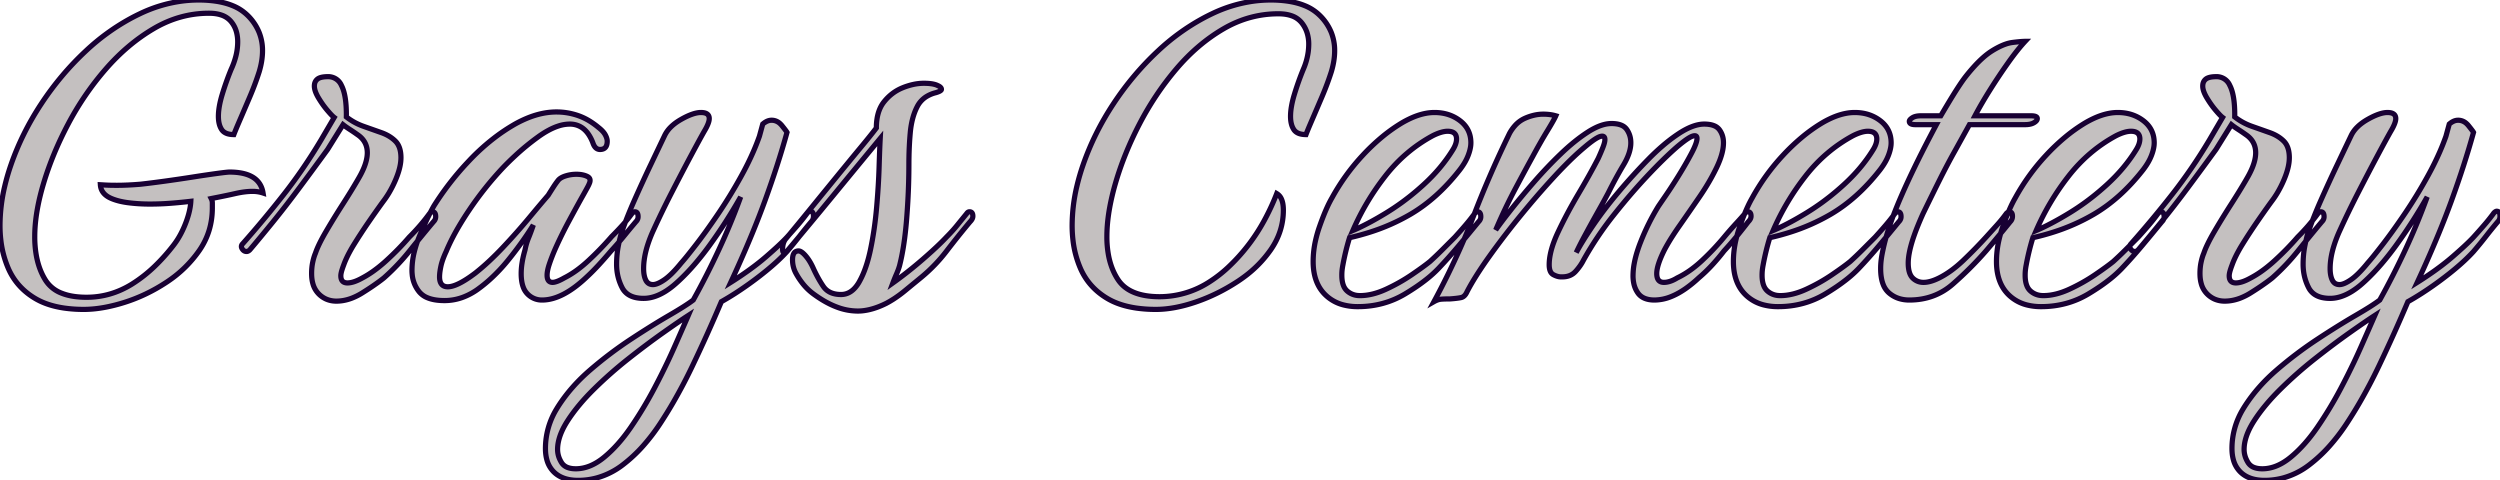 <svg width="453.3" height="87.101" viewBox="0 0 453.3 87.101" xmlns="http://www.w3.org/2000/svg"><g id="svgGroup" stroke-linecap="round" fill-rule="evenodd" font-size="9pt" stroke="#180033" stroke-width="0.25mm" fill="#c4c0c0" style="stroke:#180033;stroke-width:0.25mm;fill:#c4c0c0"><path d="M 283.3 50.2 L 283 50.2 Q 282.528 50.2 281.964 49.953 A 4.532 4.532 0 0 1 281.65 49.8 A 1.228 1.228 0 0 1 281.109 49.199 Q 280.91 48.76 280.9 48.069 A 5.088 5.088 0 0 1 280.9 48 Q 280.9 46.184 281.745 43.892 A 22.479 22.479 0 0 1 282.5 42.1 A 80.707 80.707 0 0 1 285.181 36.916 A 92.826 92.826 0 0 1 286.2 35.15 A 157.64 157.64 0 0 0 288.037 31.965 Q 289.003 30.241 289.8 28.7 A 46.676 46.676 0 0 0 290.249 27.682 Q 290.47 27.164 290.65 26.7 Q 290.938 25.96 290.989 25.491 A 1.763 1.763 0 0 0 291 25.3 A 1.093 1.093 0 0 0 290.978 25.07 Q 290.871 24.578 290.247 24.725 A 1.828 1.828 0 0 0 290.15 24.75 A 2.582 2.582 0 0 0 289.688 24.947 Q 288.831 25.399 287.3 26.7 A 42.216 42.216 0 0 0 285.409 28.383 Q 284.582 29.16 283.693 30.065 A 85.863 85.863 0 0 0 281.85 32 A 147.403 147.403 0 0 0 277.247 37.232 A 167.96 167.96 0 0 0 275.7 39.1 A 148.711 148.711 0 0 0 271.331 44.716 A 129.822 129.822 0 0 0 270 46.55 A 78.185 78.185 0 0 0 268.252 49.103 Q 267.484 50.278 266.867 51.333 A 35.449 35.449 0 0 0 266 52.9 A 2.853 2.853 0 0 1 265.763 53.336 Q 265.422 53.841 264.95 53.95 Q 264.456 54.064 263.529 54.149 A 31.272 31.272 0 0 1 262.9 54.2 Q 261.9 54.2 261.3 54.25 A 2.527 2.527 0 0 0 260.721 54.372 Q 260.375 54.486 260 54.7 A 143.701 143.701 0 0 0 264.809 44.915 A 118.229 118.229 0 0 0 267.15 39.25 A 186.239 186.239 0 0 1 273.241 25.15 A 203.407 203.407 0 0 1 273.7 24.2 A 7.59 7.59 0 0 1 274.651 22.829 A 5.323 5.323 0 0 1 276.5 21.45 A 9.151 9.151 0 0 1 278.252 20.871 A 7.286 7.286 0 0 1 279.8 20.7 A 9.584 9.584 0 0 1 280.953 20.766 Q 281.53 20.836 282.033 20.981 A 5.891 5.891 0 0 1 282.1 21 Q 281.855 21.572 280.976 23.045 A 87.55 87.55 0 0 1 280.55 23.75 Q 279.3 25.8 277.9 28.4 Q 276.909 30.184 274.936 33.884 A 956.825 956.825 0 0 0 274.9 33.95 Q 272.9 37.7 271.2 41.7 Q 272.1 40.4 273.95 38.05 Q 275.8 35.7 278.15 33 Q 280.5 30.3 283 27.9 Q 285.5 25.5 287.9 23.95 A 12.85 12.85 0 0 1 289.351 23.133 Q 290.122 22.767 290.835 22.583 A 5.48 5.48 0 0 1 292.2 22.4 A 5.936 5.936 0 0 1 293.168 22.473 Q 293.667 22.556 294.055 22.733 A 2.186 2.186 0 0 1 294.95 23.45 A 4.034 4.034 0 0 1 295.691 25.598 A 5.023 5.023 0 0 1 295.7 25.9 Q 295.7 27.7 294.35 29.95 Q 293 32.2 291.6 35 A 142.132 142.132 0 0 1 290.951 36.203 Q 290.66 36.736 290.335 37.323 A 267.462 267.462 0 0 1 289.65 38.55 Q 288.5 40.6 287.45 42.55 Q 286.4 44.5 285.8 45.8 Q 286.754 43.987 288.619 41.218 A 103.591 103.591 0 0 1 288.8 40.95 A 68.265 68.265 0 0 1 291.479 37.281 A 84.686 84.686 0 0 1 293.45 34.85 Q 296.1 31.7 298.9 28.85 A 41.037 41.037 0 0 1 301.492 26.42 Q 302.761 25.335 303.997 24.488 A 24.708 24.708 0 0 1 304.35 24.25 Q 307 22.5 309 22.5 A 6.239 6.239 0 0 1 309.961 22.569 Q 310.444 22.644 310.822 22.803 A 2.183 2.183 0 0 1 311.75 23.5 A 3.741 3.741 0 0 1 312.473 25.379 A 4.832 4.832 0 0 1 312.5 25.9 A 7.209 7.209 0 0 1 312.324 27.424 Q 312.162 28.173 311.849 29.007 A 17.017 17.017 0 0 1 311.25 30.4 A 37.798 37.798 0 0 1 309.351 33.856 A 45.731 45.731 0 0 1 308.15 35.7 Q 306.3 38.4 304.55 40.9 Q 303.21 42.814 302.31 44.377 A 27.627 27.627 0 0 0 301.8 45.3 Q 300.4 48.1 300.4 49.6 A 2.892 2.892 0 0 0 300.454 50.184 Q 300.664 51.2 301.7 51.2 Q 302.8 51.2 304.1 50.4 A 16.392 16.392 0 0 0 306.796 48.759 A 21.143 21.143 0 0 0 308.6 47.25 Q 310.8 45.2 312.7 42.9 Q 313.7 41.7 314.85 40.45 A 103.077 103.077 0 0 0 315.363 39.889 Q 315.968 39.222 316.28 38.847 A 9.544 9.544 0 0 0 316.4 38.7 A 0.819 0.819 0 0 1 316.535 38.542 A 0.533 0.533 0 0 1 316.9 38.4 A 0.63 0.63 0 0 1 317.176 38.457 Q 317.5 38.613 317.5 39.2 Q 317.5 39.614 317.157 40.028 A 2.487 2.487 0 0 1 317 40.2 A 120.102 120.102 0 0 1 315.037 42.682 A 131.147 131.147 0 0 1 314.9 42.85 Q 313.8 44.2 312.6 45.5 Q 311.6 46.8 310.45 48.05 Q 309.3 49.3 308 50.4 A 21.743 21.743 0 0 1 305.629 52.334 Q 304.33 53.238 303.091 53.746 A 8.12 8.12 0 0 1 300 54.4 Q 298.623 54.4 297.762 53.863 A 2.675 2.675 0 0 1 297 53.15 A 4.639 4.639 0 0 1 296.238 51.387 A 6.626 6.626 0 0 1 296.1 50 A 12.334 12.334 0 0 1 296.323 47.748 Q 296.526 46.655 296.916 45.445 A 25.778 25.778 0 0 1 297.45 43.95 Q 298.8 40.5 300.7 37.4 A 25.788 25.788 0 0 1 300.807 37.242 Q 301.053 36.879 301.701 35.935 A 1221.152 1221.152 0 0 1 302 35.5 Q 303.027 34.007 304.228 32.077 A 128.185 128.185 0 0 0 304.4 31.8 A 71.963 71.963 0 0 0 305.873 29.315 A 58.274 58.274 0 0 0 306.7 27.8 A 19.676 19.676 0 0 0 307.09 27.022 Q 307.647 25.838 307.695 25.214 A 1.472 1.472 0 0 0 307.7 25.1 A 0.823 0.823 0 0 0 307.679 24.906 Q 307.568 24.447 306.85 24.7 A 3.035 3.035 0 0 0 306.388 24.918 Q 305.531 25.399 304 26.7 A 57.437 57.437 0 0 0 302.116 28.43 Q 300.475 30 298.6 32 A 106.152 106.152 0 0 0 294.451 36.708 A 125.705 125.705 0 0 0 292.55 39.05 Q 289.5 42.9 287.1 47.2 Q 286.6 48.2 285.7 49.2 Q 284.8 50.2 283.3 50.2 Z M 11.673 55.864 A 24.722 24.722 0 0 0 15.2 56.1 Q 17.056 56.1 19.134 55.705 A 30.314 30.314 0 0 0 22.5 54.85 Q 26.5 53.6 30.15 51.2 A 24.487 24.487 0 0 0 30.377 51.049 A 21.591 21.591 0 0 0 36.15 45.4 Q 38.5 42 38.5 37.7 L 38.5 36.8 A 1.633 1.633 0 0 0 38.462 36.45 A 1.926 1.926 0 0 0 38.3 36 A 237.237 237.237 0 0 0 38.331 35.994 Q 40.262 35.623 41.722 35.307 A 83.275 83.275 0 0 0 42.65 35.1 A 20.052 20.052 0 0 1 42.938 35.037 Q 44.516 34.7 45.8 34.7 A 6.932 6.932 0 0 1 45.808 34.7 A 5.967 5.967 0 0 1 47.7 35 Q 47.1 31.2 41.6 31.2 A 1.778 1.778 0 0 0 41.543 31.201 Q 41.081 31.216 39.35 31.45 A 150.969 150.969 0 0 0 38.125 31.621 Q 36.703 31.825 34.95 32.1 Q 32.4 32.5 29.85 32.85 A 246.35 246.35 0 0 1 28.33 33.054 Q 26.738 33.263 25.5 33.4 Q 24.3 33.5 23.2 33.55 Q 22.1 33.6 21.2 33.6 Q 19.9 33.6 19.05 33.55 L 18.2 33.5 Q 18.3 35.1 20 35.9 A 7.729 7.729 0 0 0 20.451 36.091 Q 21.048 36.322 21.755 36.489 A 14.473 14.473 0 0 0 23.2 36.75 Q 25.1 37 27.2 37 Q 29.1 37 31 36.85 A 105.531 105.531 0 0 0 32.168 36.752 A 89.931 89.931 0 0 0 34.6 36.5 Q 34.541 37.628 34.182 38.915 A 17.359 17.359 0 0 1 33.55 40.75 A 17.809 17.809 0 0 1 32.826 42.322 A 14.288 14.288 0 0 1 31.2 44.8 A 34.054 34.054 0 0 1 28.139 48.199 A 25.438 25.438 0 0 1 23.95 51.5 Q 20.1 53.9 15.7 53.9 A 16.113 16.113 0 0 1 13.673 53.78 Q 12.292 53.605 11.205 53.173 A 5.97 5.97 0 0 1 8.25 50.8 A 10.846 10.846 0 0 1 7.656 49.724 Q 6.91 48.172 6.574 46.261 A 19.438 19.438 0 0 1 6.3 42.9 A 24.065 24.065 0 0 1 6.319 41.949 Q 6.475 38.016 7.9 33.25 Q 9.5 27.9 12.35 22.5 Q 15.2 17.1 19.15 12.55 Q 23.1 8 27.85 5.2 Q 32.6 2.4 37.9 2.4 A 8.867 8.867 0 0 1 38.709 2.436 Q 39.501 2.508 40.144 2.73 A 3.852 3.852 0 0 1 41.85 3.85 A 4.971 4.971 0 0 1 42.909 5.933 A 6.912 6.912 0 0 1 43.1 7.6 A 10.55 10.55 0 0 1 42.761 10.207 A 13.893 13.893 0 0 1 41.9 12.6 Q 41 14.8 40.3 17.1 Q 39.6 19.4 39.6 21.1 A 6.787 6.787 0 0 0 39.617 21.584 Q 39.653 22.097 39.771 22.529 A 3.287 3.287 0 0 0 40.2 23.5 Q 40.8 24.4 42.4 24.4 A 17.156 17.156 0 0 1 42.451 24.267 Q 42.678 23.675 43.131 22.61 A 153.7 153.7 0 0 1 43.5 21.75 A 561.191 561.191 0 0 0 43.607 21.502 Q 44.366 19.744 45.3 17.55 A 57.543 57.543 0 0 0 45.839 16.24 A 49.46 49.46 0 0 0 47 13 Q 47.6 11 47.6 9.2 A 8.866 8.866 0 0 0 46.985 5.88 A 9.094 9.094 0 0 0 44.8 2.7 A 8.299 8.299 0 0 0 42.139 1.009 Q 40.836 0.477 39.201 0.226 A 21.118 21.118 0 0 0 36 0 A 23.233 23.233 0 0 0 32.807 0.221 A 25.4 25.4 0 0 0 25.35 2.5 A 36.193 36.193 0 0 0 23.566 3.411 A 39.401 39.401 0 0 0 15.55 9.25 Q 11 13.5 7.5 18.8 Q 4 24.1 2 29.85 A 38.957 38.957 0 0 0 0.861 33.75 A 31.261 31.261 0 0 0 0 40.9 A 22.56 22.56 0 0 0 0.147 43.505 A 18.057 18.057 0 0 0 1.5 48.65 Q 3 52.1 6.35 54.1 A 11.908 11.908 0 0 0 8.289 55.025 Q 9.818 55.596 11.673 55.864 Z M 137.7 24.7 L 138.3 22.5 Q 138.918 21.959 139.537 21.836 A 1.86 1.86 0 0 1 139.9 21.8 A 2.233 2.233 0 0 1 141.449 22.423 A 3.316 3.316 0 0 1 141.8 22.8 Q 142.52 23.7 142.673 23.952 A 0.691 0.691 0 0 1 142.7 24 Q 141.1 29.8 138.7 36.4 Q 136.638 42.072 133.541 48.926 A 260.583 260.583 0 0 1 132.5 51.2 A 66.729 66.729 0 0 0 135.595 49.129 Q 136.977 48.144 138.145 47.186 A 37.419 37.419 0 0 0 138.9 46.55 Q 141.5 44.3 142.7 43 Q 143.7 41.9 144.65 40.8 A 34.086 34.086 0 0 0 146.198 38.875 A 30.876 30.876 0 0 0 146.4 38.6 A 1.997 1.997 0 0 1 146.535 38.476 Q 146.674 38.361 146.788 38.321 A 0.341 0.341 0 0 1 146.9 38.3 Q 147.398 38.3 147.483 38.92 A 2.078 2.078 0 0 1 147.5 39.2 A 1.479 1.479 0 0 1 147.409 39.727 A 1.329 1.329 0 0 1 147.1 40.2 Q 146 41.5 144.95 42.85 Q 143.9 44.2 142.7 45.6 A 28.719 28.719 0 0 1 141.01 47.3 Q 139.444 48.757 137.35 50.35 A 61.833 61.833 0 0 1 133.323 53.18 A 50.337 50.337 0 0 1 130.8 54.7 Q 128.3 60.6 125.55 66.35 A 94.007 94.007 0 0 1 121.976 73.128 A 78.038 78.038 0 0 1 119.7 76.8 A 34.976 34.976 0 0 1 116.556 80.908 A 26.025 26.025 0 0 1 112.9 84.3 A 13.68 13.68 0 0 1 108.131 86.673 A 12.945 12.945 0 0 1 104.8 87.1 Q 102 87.1 100.45 85.6 A 4.848 4.848 0 0 1 99.156 83.361 Q 98.94 82.582 98.906 81.651 A 9.681 9.681 0 0 1 98.9 81.3 A 13.773 13.773 0 0 1 100.922 74.152 A 16.623 16.623 0 0 1 101.2 73.7 Q 103.5 70.1 107.05 67.05 Q 110.6 64 114.4 61.5 Q 118.2 59 121.3 57.2 Q 124.4 55.4 125.7 54.4 Q 128.2 49.9 130.4 45.15 Q 132.6 40.4 134.3 35.7 Q 131.7 40.3 128.65 44.5 A 52.333 52.333 0 0 1 125.981 47.888 Q 124.534 49.57 123.086 50.914 A 30.514 30.514 0 0 1 122.55 51.4 A 14.284 14.284 0 0 1 120.691 52.81 Q 118.636 54.1 116.7 54.1 A 6.665 6.665 0 0 1 115.293 53.963 Q 114.469 53.784 113.869 53.375 A 3.252 3.252 0 0 1 112.8 52.15 Q 111.8 50.2 111.8 47.9 Q 111.8 46.1 112.15 44.4 Q 112.433 43.026 112.683 42.24 A 7.144 7.144 0 0 1 112.8 41.9 A 61.668 61.668 0 0 1 113.789 39.253 Q 114.341 37.867 115.01 36.353 A 100.789 100.789 0 0 1 115.1 36.15 Q 116.5 33 117.95 29.95 A 3342.814 3342.814 0 0 1 118.988 27.768 Q 119.4 26.903 119.778 26.111 A 1921.224 1921.224 0 0 1 120.5 24.6 A 5.536 5.536 0 0 1 121.649 23.014 Q 122.399 22.276 123.5 21.65 Q 125.7 20.4 127.1 20.4 A 3.014 3.014 0 0 1 127.638 20.444 Q 128.565 20.613 128.599 21.437 A 1.545 1.545 0 0 1 128.6 21.5 A 2.074 2.074 0 0 1 128.529 22.006 Q 128.404 22.496 128.063 23.154 A 11.996 11.996 0 0 1 127.7 23.8 Q 126.915 25.175 125.358 28.092 A 484.443 484.443 0 0 0 125.3 28.2 Q 123.7 31.2 121.85 34.8 A 168.398 168.398 0 0 0 119.472 39.609 A 142.566 142.566 0 0 0 118.5 41.7 A 23.421 23.421 0 0 0 117.412 44.485 Q 116.956 45.936 116.792 47.258 A 11.719 11.719 0 0 0 116.7 48.7 Q 116.7 49.627 116.903 50.3 A 3.165 3.165 0 0 0 117.1 50.8 A 1.544 1.544 0 0 0 117.443 51.264 Q 117.752 51.543 118.206 51.59 A 1.851 1.851 0 0 0 118.4 51.6 Q 119.2 51.6 120.5 50.7 Q 121.674 49.887 123.175 48.095 A 30.827 30.827 0 0 0 123.5 47.7 Q 124.4 46.7 126.25 44.3 A 91.479 91.479 0 0 0 127.936 42.038 Q 129.063 40.478 130.3 38.65 A 85.675 85.675 0 0 0 134.249 32.205 A 93.712 93.712 0 0 0 134.5 31.75 A 52.364 52.364 0 0 0 136.593 27.504 A 42.208 42.208 0 0 0 137.7 24.7 Z M 443.5 24.7 L 444.1 22.5 Q 444.718 21.959 445.337 21.836 A 1.86 1.86 0 0 1 445.7 21.8 A 2.233 2.233 0 0 1 447.249 22.423 A 3.316 3.316 0 0 1 447.6 22.8 Q 448.32 23.7 448.473 23.952 A 0.691 0.691 0 0 1 448.5 24 Q 446.9 29.8 444.5 36.4 Q 442.438 42.072 439.341 48.926 A 260.583 260.583 0 0 1 438.3 51.2 A 66.729 66.729 0 0 0 441.395 49.129 Q 442.777 48.144 443.945 47.186 A 37.419 37.419 0 0 0 444.7 46.55 Q 447.3 44.3 448.5 43 Q 449.5 41.9 450.45 40.8 A 34.086 34.086 0 0 0 451.998 38.875 A 30.876 30.876 0 0 0 452.2 38.6 A 1.997 1.997 0 0 1 452.335 38.476 Q 452.474 38.361 452.588 38.321 A 0.341 0.341 0 0 1 452.7 38.3 Q 453.198 38.3 453.283 38.92 A 2.078 2.078 0 0 1 453.3 39.2 A 1.479 1.479 0 0 1 453.209 39.727 A 1.329 1.329 0 0 1 452.9 40.2 Q 451.8 41.5 450.75 42.85 Q 449.7 44.2 448.5 45.6 A 28.719 28.719 0 0 1 446.81 47.3 Q 445.244 48.757 443.15 50.35 A 61.833 61.833 0 0 1 439.123 53.18 A 50.337 50.337 0 0 1 436.6 54.7 Q 434.1 60.6 431.35 66.35 A 94.007 94.007 0 0 1 427.776 73.128 A 78.038 78.038 0 0 1 425.5 76.8 A 34.976 34.976 0 0 1 422.356 80.908 A 26.025 26.025 0 0 1 418.7 84.3 A 13.68 13.68 0 0 1 413.931 86.673 A 12.945 12.945 0 0 1 410.6 87.1 Q 407.8 87.1 406.25 85.6 A 4.848 4.848 0 0 1 404.956 83.361 Q 404.74 82.582 404.706 81.651 A 9.681 9.681 0 0 1 404.7 81.3 A 13.773 13.773 0 0 1 406.722 74.152 A 16.623 16.623 0 0 1 407 73.7 Q 409.3 70.1 412.85 67.05 Q 416.4 64 420.2 61.5 Q 424 59 427.1 57.2 Q 430.2 55.4 431.5 54.4 Q 434 49.9 436.2 45.15 Q 438.4 40.4 440.1 35.7 Q 437.5 40.3 434.45 44.5 A 52.333 52.333 0 0 1 431.781 47.888 Q 430.334 49.57 428.886 50.914 A 30.514 30.514 0 0 1 428.35 51.4 A 14.284 14.284 0 0 1 426.491 52.81 Q 424.436 54.1 422.5 54.1 A 6.665 6.665 0 0 1 421.093 53.963 Q 420.269 53.784 419.669 53.375 A 3.252 3.252 0 0 1 418.6 52.15 Q 417.6 50.2 417.6 47.9 Q 417.6 46.1 417.95 44.4 Q 418.233 43.026 418.483 42.24 A 7.144 7.144 0 0 1 418.6 41.9 A 61.668 61.668 0 0 1 419.589 39.253 Q 420.141 37.867 420.81 36.353 A 100.789 100.789 0 0 1 420.9 36.15 Q 422.3 33 423.75 29.95 A 3342.814 3342.814 0 0 1 424.788 27.768 Q 425.2 26.903 425.578 26.111 A 1921.224 1921.224 0 0 1 426.3 24.6 A 5.536 5.536 0 0 1 427.449 23.014 Q 428.199 22.276 429.3 21.65 Q 431.5 20.4 432.9 20.4 A 3.014 3.014 0 0 1 433.438 20.444 Q 434.365 20.613 434.399 21.437 A 1.545 1.545 0 0 1 434.4 21.5 A 2.074 2.074 0 0 1 434.329 22.006 Q 434.204 22.496 433.863 23.154 A 11.996 11.996 0 0 1 433.5 23.8 Q 432.715 25.175 431.158 28.092 A 484.443 484.443 0 0 0 431.1 28.2 Q 429.5 31.2 427.65 34.8 A 168.398 168.398 0 0 0 425.272 39.609 A 142.566 142.566 0 0 0 424.3 41.7 A 23.421 23.421 0 0 0 423.212 44.485 Q 422.756 45.936 422.592 47.258 A 11.719 11.719 0 0 0 422.5 48.7 Q 422.5 49.627 422.703 50.3 A 3.165 3.165 0 0 0 422.9 50.8 A 1.544 1.544 0 0 0 423.243 51.264 Q 423.552 51.543 424.006 51.59 A 1.851 1.851 0 0 0 424.2 51.6 Q 425 51.6 426.3 50.7 Q 427.474 49.887 428.975 48.095 A 30.827 30.827 0 0 0 429.3 47.7 Q 430.2 46.7 432.05 44.3 A 91.479 91.479 0 0 0 433.736 42.038 Q 434.863 40.478 436.1 38.65 A 85.675 85.675 0 0 0 440.049 32.205 A 93.712 93.712 0 0 0 440.3 31.75 A 52.364 52.364 0 0 0 442.393 27.504 A 42.208 42.208 0 0 0 443.5 24.7 Z M 206.073 55.864 A 24.722 24.722 0 0 0 209.6 56.1 Q 212.9 56.1 216.85 54.75 Q 220.8 53.4 224.45 51 A 24.723 24.723 0 0 0 225.558 50.228 A 21.172 21.172 0 0 0 230.4 45.3 Q 232.7 42 232.7 38.1 A 8.586 8.586 0 0 0 232.699 37.985 Q 232.684 36.823 232.351 36.084 A 2.091 2.091 0 0 0 231.5 35.1 A 41.882 41.882 0 0 1 229.502 39.479 A 33.534 33.534 0 0 1 222.6 48.55 A 23.29 23.29 0 0 1 219.485 50.984 A 16.632 16.632 0 0 1 210.3 53.8 Q 204.8 53.8 202.75 50.75 A 10.355 10.355 0 0 1 202.142 49.72 Q 201.343 48.172 200.987 46.246 A 18.406 18.406 0 0 1 200.7 42.9 A 24.813 24.813 0 0 1 200.718 41.975 Q 200.793 39.945 201.197 37.692 A 43.771 43.771 0 0 1 202.25 33.25 Q 203.8 27.9 206.6 22.5 Q 209.4 17.1 213.25 12.55 Q 217.1 8 221.8 5.25 Q 226.5 2.5 231.8 2.5 A 9.258 9.258 0 0 1 232.654 2.538 Q 233.49 2.616 234.167 2.852 A 3.995 3.995 0 0 1 236 4.1 A 5.607 5.607 0 0 1 237.015 5.999 A 6.752 6.752 0 0 1 237.3 8 A 10.674 10.674 0 0 1 237.192 9.51 A 11.98 11.98 0 0 1 236.3 12.6 Q 235.4 14.8 234.7 17.1 Q 234 19.4 234 21.1 A 6.787 6.787 0 0 0 234.017 21.584 Q 234.053 22.097 234.171 22.529 A 3.287 3.287 0 0 0 234.6 23.5 Q 235.2 24.4 236.8 24.4 A 17.156 17.156 0 0 1 236.851 24.267 Q 237.078 23.675 237.531 22.61 A 153.7 153.7 0 0 1 237.9 21.75 A 561.191 561.191 0 0 0 238.007 21.502 Q 238.766 19.744 239.7 17.55 A 57.543 57.543 0 0 0 240.239 16.24 A 49.46 49.46 0 0 0 241.4 13 Q 242 11 242 9.2 A 8.866 8.866 0 0 0 241.385 5.88 A 9.094 9.094 0 0 0 239.2 2.7 A 8.299 8.299 0 0 0 236.539 1.009 Q 235.236 0.477 233.601 0.226 A 21.118 21.118 0 0 0 230.4 0 A 23.233 23.233 0 0 0 227.207 0.221 A 25.4 25.4 0 0 0 219.75 2.5 A 36.193 36.193 0 0 0 217.966 3.411 A 39.401 39.401 0 0 0 209.95 9.25 Q 205.4 13.5 201.9 18.8 Q 198.4 24.1 196.4 29.85 A 38.957 38.957 0 0 0 195.261 33.75 A 31.261 31.261 0 0 0 194.4 40.9 A 22.56 22.56 0 0 0 194.547 43.505 A 18.057 18.057 0 0 0 195.9 48.65 Q 197.4 52.1 200.75 54.1 A 11.908 11.908 0 0 0 202.689 55.025 Q 204.218 55.596 206.073 55.864 Z M 76 52.9 A 3.769 3.769 0 0 0 77.52 53.994 Q 78.744 54.5 80.6 54.5 A 9.54 9.54 0 0 0 83.773 53.959 A 11.433 11.433 0 0 0 86.7 52.4 A 25.722 25.722 0 0 0 88.847 50.658 A 30.904 30.904 0 0 0 92.15 47.15 A 70.511 70.511 0 0 0 92.818 46.313 A 63.202 63.202 0 0 0 96.7 40.8 A 40.008 40.008 0 0 1 96.599 41.099 A 36.43 36.43 0 0 1 95.85 43.1 A 12.121 12.121 0 0 0 95.795 43.238 A 10.936 10.936 0 0 0 95.2 45.3 A 22.224 22.224 0 0 0 95.022 45.947 Q 94.774 46.904 94.644 47.776 A 12.391 12.391 0 0 0 94.5 49.6 Q 94.5 51.046 94.868 52.041 A 3.461 3.461 0 0 0 95.6 53.25 A 4.319 4.319 0 0 0 95.669 53.321 A 3.583 3.583 0 0 0 98.3 54.4 A 6.538 6.538 0 0 0 98.512 54.397 Q 102.026 54.283 106.2 50.4 Q 107.4 49.3 108.55 48.05 Q 109.7 46.8 110.8 45.5 Q 112 44.2 113.1 42.85 Q 114.2 41.5 115.3 40.2 A 1.636 1.636 0 0 0 115.436 40.047 A 1.191 1.191 0 0 0 115.7 39.3 A 2.078 2.078 0 0 0 115.683 39.02 Q 115.598 38.4 115.1 38.4 A 0.341 0.341 0 0 0 114.988 38.421 Q 114.874 38.461 114.735 38.576 A 1.997 1.997 0 0 0 114.6 38.7 Q 113.8 39.8 112.9 40.8 Q 112 41.8 110.9 42.9 A 51.423 51.423 0 0 1 110.661 43.175 A 55.902 55.902 0 0 1 106.75 47.2 Q 104.5 49.3 102.3 50.4 Q 100.9 51.2 100.2 51.2 A 1.401 1.401 0 0 1 100.077 51.195 Q 99.2 51.118 99.2 49.9 Q 99.2 49.1 99.6 47.9 Q 100 46.7 100.6 45.3 A 66.482 66.482 0 0 1 101.474 43.397 A 79.067 79.067 0 0 1 103.15 40.1 A 354.898 354.898 0 0 1 104.022 38.486 Q 104.441 37.716 104.826 37.018 A 192.277 192.277 0 0 1 105.7 35.45 A 168.573 168.573 0 0 0 105.963 34.983 Q 106.68 33.702 106.783 33.454 A 0.194 0.194 0 0 0 106.8 33.4 Q 107.205 32.59 106.757 32.174 A 1.092 1.092 0 0 0 106.5 32 A 3.177 3.177 0 0 0 106.172 31.859 Q 105.466 31.6 104.5 31.6 Q 103.5 31.6 102.55 31.9 Q 101.971 32.083 101.596 32.34 A 1.822 1.822 0 0 0 101.2 32.7 A 10.148 10.148 0 0 0 101.087 32.845 Q 100.915 33.068 100.734 33.326 A 17.889 17.889 0 0 0 100.35 33.9 Q 99.9 34.6 99.4 35.4 A 137.993 137.993 0 0 0 98.741 36.167 Q 97.962 37.079 96.944 38.297 A 478.262 478.262 0 0 0 95.9 39.55 Q 93.7 42.2 91.15 44.9 A 54.938 54.938 0 0 1 88.792 47.256 A 41.108 41.108 0 0 1 86.2 49.5 Q 82.9 52 81.2 52 A 2.105 2.105 0 0 1 80.869 51.976 Q 79.974 51.833 79.764 50.869 A 3.156 3.156 0 0 1 79.7 50.2 A 6.133 6.133 0 0 1 79.72 49.724 Q 79.745 49.401 79.803 49.032 A 13.529 13.529 0 0 1 79.95 48.25 A 8.63 8.63 0 0 1 80.092 47.692 Q 80.231 47.211 80.438 46.676 A 17.677 17.677 0 0 1 80.9 45.6 A 29.389 29.389 0 0 1 81.468 44.313 Q 82.145 42.868 83.056 41.298 A 56.772 56.772 0 0 1 85.1 38.05 Q 87.9 33.9 91.3 30.3 A 53.385 53.385 0 0 1 93.345 28.297 A 44.301 44.301 0 0 1 97.6 24.8 Q 99.55 23.399 101.24 22.851 A 6.687 6.687 0 0 1 103.3 22.5 A 3.944 3.944 0 0 1 105.285 22.998 Q 106.108 23.466 106.723 24.373 A 7.451 7.451 0 0 1 107.5 25.9 A 3.296 3.296 0 0 0 107.594 26.15 Q 107.999 27.1 108.8 27.1 Q 109.826 27.1 110.042 26.166 A 2.518 2.518 0 0 0 110.1 25.6 A 1.658 1.658 0 0 0 110.068 25.286 Q 110.03 25.088 109.946 24.87 A 3.743 3.743 0 0 0 109.75 24.45 A 2.918 2.918 0 0 0 109.464 24.022 Q 109.107 23.573 108.5 23.1 A 13.741 13.741 0 0 0 107.136 22.095 A 10.763 10.763 0 0 0 104.8 20.95 Q 102.9 20.3 100.9 20.3 A 11.959 11.959 0 0 0 100.187 20.322 Q 98.255 20.437 96.233 21.175 A 19.924 19.924 0 0 0 92.95 22.75 A 32.785 32.785 0 0 0 90.146 24.609 A 38.446 38.446 0 0 0 85.1 29.1 A 57.363 57.363 0 0 0 84.641 29.589 A 52.125 52.125 0 0 0 78.7 37.3 Q 77.944 38.607 77.022 40.622 A 83.973 83.973 0 0 0 76.15 42.6 A 19.633 19.633 0 0 0 75.134 45.599 A 14.203 14.203 0 0 0 74.7 49 A 7.548 7.548 0 0 0 74.739 49.771 A 5.783 5.783 0 0 0 76 52.9 Z M 151.725 55.673 A 10.689 10.689 0 0 0 155.5 56.4 A 8.546 8.546 0 0 0 156.185 56.373 Q 158.295 56.203 160.7 55 A 18.08 18.08 0 0 0 162.081 54.187 A 22.144 22.144 0 0 0 164.1 52.7 Q 165.375 51.65 166.313 50.882 A 700.357 700.357 0 0 1 166.9 50.4 A 27.035 27.035 0 0 0 167.062 50.268 A 28.902 28.902 0 0 0 171.65 45.5 A 169.326 169.326 0 0 1 172.722 44.119 A 150.701 150.701 0 0 1 175.9 40.2 A 2.487 2.487 0 0 0 176.057 40.028 Q 176.193 39.864 176.275 39.7 A 1.109 1.109 0 0 0 176.4 39.2 Q 176.4 38.613 176.076 38.457 A 0.63 0.63 0 0 0 175.8 38.4 A 0.533 0.533 0 0 0 175.435 38.542 A 0.819 0.819 0 0 0 175.3 38.7 Q 174.4 39.8 173.55 40.85 A 24.392 24.392 0 0 1 172.848 41.678 A 30.164 30.164 0 0 1 171.6 43 A 27.697 27.697 0 0 1 171.461 43.148 Q 170.463 44.197 168.97 45.555 A 95.439 95.439 0 0 1 167.4 46.95 Q 164.7 49.3 161.9 51.3 Q 162.2 50.5 162.55 49.7 Q 162.9 48.9 163.1 48.2 A 33.912 33.912 0 0 0 163.494 46.472 Q 163.8 44.958 164.03 43.2 A 70.389 70.389 0 0 0 164.4 39.6 A 138.59 138.59 0 0 0 164.611 36.462 A 118.238 118.238 0 0 0 164.8 29.9 A 72.122 72.122 0 0 1 164.835 27.625 A 60.651 60.651 0 0 1 165.05 24.05 Q 165.3 21.3 166.3 19.35 A 4.62 4.62 0 0 1 168.068 17.458 A 5.977 5.977 0 0 1 169.7 16.8 Q 170.423 16.584 170.623 16.367 A 0.248 0.248 0 0 0 170.7 16.2 A 0.457 0.457 0 0 0 170.647 15.988 Q 170.55 15.799 170.273 15.636 A 2.413 2.413 0 0 0 170 15.5 A 2.455 2.455 0 0 0 169.749 15.393 Q 168.953 15.1 167.5 15.1 A 8.986 8.986 0 0 0 165.62 15.307 A 11.838 11.838 0 0 0 163.7 15.9 Q 161.7 16.7 160.3 18.45 Q 159.381 19.599 159.065 21.286 A 10.413 10.413 0 0 0 158.9 23.2 Q 158 24.4 156.05 26.75 Q 155.014 27.999 153.837 29.431 A 1077.87 1077.87 0 0 0 151.65 32.1 Q 149.2 35.1 146.8 38.05 Q 144.4 41 142.4 43.4 Q 142.088 43.838 141.97 44.432 A 3.971 3.971 0 0 0 141.9 45.2 A 2.02 2.02 0 0 0 141.904 45.327 Q 141.934 45.8 142.2 45.8 A 0.449 0.449 0 0 0 142.377 45.761 Q 142.541 45.69 142.73 45.495 A 2.754 2.754 0 0 0 142.9 45.3 Q 146.6 40.9 150.75 35.85 Q 154.9 30.8 159.6 25.1 A 100.582 100.582 0 0 0 159.553 26.029 Q 159.477 27.685 159.4 30.25 Q 159.3 33.6 158.95 37.6 Q 158.6 41.6 157.85 45.2 A 30.528 30.528 0 0 1 157.521 46.616 Q 157.185 47.915 156.766 49.017 A 15.28 15.28 0 0 1 155.8 51.1 A 7.547 7.547 0 0 1 155.63 51.387 Q 154.371 53.4 152.5 53.4 Q 150.3 53.4 149.3 51.95 Q 148.769 51.18 148.266 50.254 A 26.135 26.135 0 0 1 147.4 48.5 A 12.339 12.339 0 0 0 147.324 48.339 Q 147.057 47.782 146.761 47.311 A 7.39 7.39 0 0 0 146.05 46.35 A 5.364 5.364 0 0 0 145.728 46.014 Q 145.189 45.5 144.8 45.5 A 1.452 1.452 0 0 0 144.741 45.502 Q 143.909 45.536 143.742 46.536 A 3.445 3.445 0 0 0 143.7 47.1 Q 143.7 48.5 144.4 49.7 A 13.177 13.177 0 0 0 145.492 51.345 A 9.976 9.976 0 0 0 147.5 53.3 A 21.856 21.856 0 0 0 148.843 54.219 Q 150.309 55.141 151.725 55.673 Z M 62.2 22.6 L 59.4 27.1 Q 57 30.4 54.4 33.9 Q 51.8 37.4 49.4 40.35 Q 47 43.3 45.3 45.3 Q 45.099 45.501 44.899 45.567 A 0.629 0.629 0 0 1 44.7 45.6 Q 44.2 45.6 43.9 45.1 Q 43.6 44.6 44 44.2 Q 47.9 39.8 51.5 35.2 Q 55.1 30.6 58.2 25.4 L 60.6 21.3 Q 60.229 21.022 59.472 20.143 A 29.073 29.073 0 0 1 59.35 20 A 16.119 16.119 0 0 1 58.18 18.434 A 18.918 18.918 0 0 1 57.75 17.75 A 7.368 7.368 0 0 1 57.363 17.021 Q 57.003 16.233 57 15.611 A 2.181 2.181 0 0 1 57 15.6 Q 57 14.8 57.55 14.35 Q 58.017 13.968 59.096 13.911 A 7.569 7.569 0 0 1 59.5 13.9 A 2.595 2.595 0 0 1 61.898 15.465 Q 62.803 17.183 62.803 20.789 A 30.023 30.023 0 0 1 62.8 21.2 Q 64.2 22.3 65.9 22.9 Q 67.6 23.5 69.15 24.05 Q 70.7 24.6 71.7 25.6 Q 72.7 26.6 72.7 28.6 A 7.499 7.499 0 0 1 72.543 30.072 Q 72.314 31.214 71.75 32.55 A 19.521 19.521 0 0 1 70.499 35.028 A 16.028 16.028 0 0 1 69.5 36.5 A 116.573 116.573 0 0 0 68.626 37.71 Q 68.241 38.249 67.822 38.846 A 216.093 216.093 0 0 0 66.95 40.1 Q 65.5 42.2 64.2 44.3 A 26.894 26.894 0 0 0 63.323 45.819 Q 62.675 47.038 62.3 48.1 A 14.257 14.257 0 0 0 62.081 48.707 Q 61.8 49.55 61.8 50 Q 61.8 51.3 63 51.3 Q 64.1 51.3 65.7 50.4 A 17.321 17.321 0 0 0 67.702 49.16 Q 68.675 48.468 69.678 47.584 A 29.886 29.886 0 0 0 70.05 47.25 Q 72.3 45.2 74.2 43 Q 75.3 41.9 76.2 40.85 Q 77.1 39.8 77.9 38.7 A 1.997 1.997 0 0 1 78.035 38.576 Q 78.174 38.461 78.288 38.421 A 0.341 0.341 0 0 1 78.4 38.4 Q 78.898 38.4 78.983 39.02 A 2.078 2.078 0 0 1 79 39.3 A 1.191 1.191 0 0 1 78.736 40.047 A 1.636 1.636 0 0 1 78.6 40.2 Q 76.5 42.7 74.3 45.45 A 39.237 39.237 0 0 1 69.756 50.262 A 36.354 36.354 0 0 1 69.6 50.4 Q 68.569 51.225 67.112 52.192 A 61.5 61.5 0 0 1 65.7 53.1 A 10.966 10.966 0 0 1 63.767 54.072 Q 62.366 54.6 61 54.6 A 4.571 4.571 0 0 1 59.151 54.234 A 4.385 4.385 0 0 1 57.8 53.3 A 4.215 4.215 0 0 1 56.731 51.43 Q 56.543 50.766 56.508 49.973 A 8.395 8.395 0 0 1 56.5 49.6 Q 56.5 48.5 56.7 47.55 A 10.821 10.821 0 0 1 56.894 46.767 Q 57.01 46.368 57.148 46.025 A 6.297 6.297 0 0 1 57.2 45.9 Q 57.7 44.4 59.1 42 A 130.903 130.903 0 0 1 60.967 38.903 A 157.712 157.712 0 0 1 62.2 36.95 A 136.74 136.74 0 0 0 63.592 34.737 Q 64.217 33.72 64.753 32.802 A 77.245 77.245 0 0 0 65.1 32.2 A 15.294 15.294 0 0 0 65.891 30.644 Q 66.6 29.007 66.6 27.7 Q 66.6 25.762 65.066 24.59 A 5.085 5.085 0 0 0 64.8 24.4 Q 64.1 23.9 63.4 23.45 A 17.889 17.889 0 0 1 62.826 23.066 Q 62.567 22.886 62.345 22.714 A 10.148 10.148 0 0 1 62.2 22.6 Z M 404.6 22.6 L 401.8 27.1 Q 399.4 30.4 396.8 33.9 Q 394.2 37.4 391.8 40.35 Q 389.4 43.3 387.7 45.3 Q 387.499 45.501 387.299 45.567 A 0.629 0.629 0 0 1 387.1 45.6 Q 386.6 45.6 386.3 45.1 Q 386 44.6 386.4 44.2 Q 390.3 39.8 393.9 35.2 Q 397.5 30.6 400.6 25.4 L 403 21.3 Q 402.629 21.022 401.872 20.143 A 29.073 29.073 0 0 1 401.75 20 A 16.119 16.119 0 0 1 400.58 18.434 A 18.918 18.918 0 0 1 400.15 17.75 A 7.368 7.368 0 0 1 399.763 17.021 Q 399.403 16.233 399.4 15.611 A 2.181 2.181 0 0 1 399.4 15.6 Q 399.4 14.8 399.95 14.35 Q 400.417 13.968 401.496 13.911 A 7.569 7.569 0 0 1 401.9 13.9 A 2.595 2.595 0 0 1 404.298 15.465 Q 405.203 17.183 405.203 20.789 A 30.023 30.023 0 0 1 405.2 21.2 Q 406.6 22.3 408.3 22.9 Q 410 23.5 411.55 24.05 Q 413.1 24.6 414.1 25.6 Q 415.1 26.6 415.1 28.6 A 7.499 7.499 0 0 1 414.943 30.072 Q 414.714 31.214 414.15 32.55 A 19.521 19.521 0 0 1 412.899 35.028 A 16.028 16.028 0 0 1 411.9 36.5 A 116.573 116.573 0 0 0 411.026 37.71 Q 410.641 38.249 410.222 38.846 A 216.093 216.093 0 0 0 409.35 40.1 Q 407.9 42.2 406.6 44.3 A 26.894 26.894 0 0 0 405.723 45.819 Q 405.075 47.038 404.7 48.1 A 14.257 14.257 0 0 0 404.481 48.707 Q 404.2 49.55 404.2 50 Q 404.2 51.3 405.4 51.3 Q 406.5 51.3 408.1 50.4 A 17.321 17.321 0 0 0 410.102 49.16 Q 411.075 48.468 412.078 47.584 A 29.886 29.886 0 0 0 412.45 47.25 Q 414.7 45.2 416.6 43 Q 417.7 41.9 418.6 40.85 Q 419.5 39.8 420.3 38.7 A 1.997 1.997 0 0 1 420.435 38.576 Q 420.574 38.461 420.688 38.421 A 0.341 0.341 0 0 1 420.8 38.4 Q 421.298 38.4 421.383 39.02 A 2.078 2.078 0 0 1 421.4 39.3 A 1.191 1.191 0 0 1 421.136 40.047 A 1.636 1.636 0 0 1 421 40.2 Q 418.9 42.7 416.7 45.45 A 39.237 39.237 0 0 1 412.156 50.262 A 36.354 36.354 0 0 1 412 50.4 Q 410.969 51.225 409.512 52.192 A 61.5 61.5 0 0 1 408.1 53.1 A 10.966 10.966 0 0 1 406.167 54.072 Q 404.766 54.6 403.4 54.6 A 4.571 4.571 0 0 1 401.551 54.234 A 4.385 4.385 0 0 1 400.2 53.3 A 4.215 4.215 0 0 1 399.131 51.43 Q 398.943 50.766 398.908 49.973 A 8.395 8.395 0 0 1 398.9 49.6 Q 398.9 48.5 399.1 47.55 A 10.821 10.821 0 0 1 399.294 46.767 Q 399.41 46.368 399.548 46.025 A 6.297 6.297 0 0 1 399.6 45.9 Q 400.1 44.4 401.5 42 A 130.903 130.903 0 0 1 403.367 38.903 A 157.712 157.712 0 0 1 404.6 36.95 A 136.74 136.74 0 0 0 405.992 34.737 Q 406.617 33.72 407.153 32.802 A 77.245 77.245 0 0 0 407.5 32.2 A 15.294 15.294 0 0 0 408.291 30.644 Q 409 29.007 409 27.7 Q 409 25.762 407.466 24.59 A 5.085 5.085 0 0 0 407.2 24.4 Q 406.5 23.9 405.8 23.45 A 17.889 17.889 0 0 1 405.226 23.066 Q 404.967 22.886 404.745 22.714 A 10.148 10.148 0 0 1 404.6 22.6 Z M 351.1 22.6 L 347.3 22.6 A 3.012 3.012 0 0 1 346.926 22.579 Q 346.54 22.531 346.359 22.37 A 0.471 0.471 0 0 1 346.2 22 Q 346.2 21.757 346.563 21.48 A 2.698 2.698 0 0 1 346.75 21.35 A 1.944 1.944 0 0 1 347.248 21.13 Q 347.691 21 348.3 21 L 351.9 21 Q 353.202 18.78 354.122 17.292 A 79.313 79.313 0 0 1 354.65 16.45 A 58.068 58.068 0 0 1 355.272 15.492 Q 355.919 14.519 356.4 13.9 A 33.589 33.589 0 0 1 357.981 12.028 Q 359.602 10.255 361.027 9.329 A 9.349 9.349 0 0 1 361.15 9.25 A 15.434 15.434 0 0 1 362.44 8.519 Q 363.099 8.189 363.697 7.987 A 6.147 6.147 0 0 1 364.9 7.7 Q 366.106 7.55 366.801 7.512 A 7.589 7.589 0 0 1 367.2 7.5 Q 366.238 8.532 365.133 9.988 A 54.146 54.146 0 0 0 364.1 11.4 Q 362.4 13.8 360.8 16.35 A 84.169 84.169 0 0 0 359.41 18.642 Q 358.684 19.885 358.1 21 L 368.3 21 Q 368.928 21 369.198 21.164 A 0.377 0.377 0 0 1 369.4 21.5 A 0.587 0.587 0 0 1 369.289 21.835 Q 369.142 22.051 368.8 22.25 A 2.305 2.305 0 0 1 368.223 22.483 Q 367.945 22.556 367.615 22.584 A 5.014 5.014 0 0 1 367.2 22.6 L 357.1 22.6 A 2500.649 2500.649 0 0 1 355.767 25.013 Q 355.157 26.117 354.609 27.105 A 1447.01 1447.01 0 0 1 354.25 27.75 Q 353 30 351.75 32.5 Q 350.504 34.993 348.711 38.679 A 1253.792 1253.792 0 0 0 348.7 38.7 A 61.174 61.174 0 0 0 347.773 40.856 Q 347.061 42.608 346.65 44 Q 346.2 45.524 346.062 46.711 A 8.569 8.569 0 0 0 346 47.7 A 7.135 7.135 0 0 0 346.056 48.632 Q 346.213 49.813 346.8 50.4 A 2.699 2.699 0 0 0 348.723 51.2 A 3.543 3.543 0 0 0 348.8 51.2 Q 350 51.2 351.6 50.4 Q 353.796 49.302 355.992 47.208 A 27.679 27.679 0 0 0 356 47.2 Q 358.2 45.1 360.2 42.9 Q 361.2 41.8 362.1 40.8 Q 363 39.8 363.8 38.7 A 1.997 1.997 0 0 1 363.935 38.576 Q 364.074 38.461 364.188 38.421 A 0.341 0.341 0 0 1 364.3 38.4 A 0.63 0.63 0 0 1 364.576 38.457 Q 364.9 38.613 364.9 39.2 A 1.479 1.479 0 0 1 364.809 39.727 A 1.329 1.329 0 0 1 364.5 40.2 A 262.086 262.086 0 0 1 360.387 45.163 A 286.429 286.429 0 0 1 360.1 45.5 Q 357.4 48.6 354.1 51.5 Q 350.8 54.4 346.2 54.4 A 6.167 6.167 0 0 1 344.35 54.133 A 5.139 5.139 0 0 1 342.5 53.1 A 3.823 3.823 0 0 1 341.462 51.586 Q 341 50.42 341 48.7 Q 341 47.9 341.1 47.1 A 17.025 17.025 0 0 1 341.264 46.061 A 20.806 20.806 0 0 1 341.4 45.4 A 32.682 32.682 0 0 1 342.195 42.299 Q 342.647 40.817 343.273 39.154 A 76.238 76.238 0 0 1 344.7 35.65 Q 346.848 30.709 350.031 24.623 A 257.788 257.788 0 0 1 351.1 22.6 Z M 243.661 55.304 A 10.306 10.306 0 0 0 246.2 55.6 Q 250.9 55.6 254.75 53.3 Q 257.036 51.935 258.74 50.569 A 21.132 21.132 0 0 0 260.8 48.7 Q 262.7 46.7 264.5 44.55 Q 266.3 42.4 268.1 40.2 A 1.636 1.636 0 0 0 268.236 40.047 A 1.191 1.191 0 0 0 268.5 39.3 A 2.078 2.078 0 0 0 268.483 39.02 Q 268.398 38.4 267.9 38.4 A 0.341 0.341 0 0 0 267.788 38.421 Q 267.674 38.461 267.535 38.576 A 1.997 1.997 0 0 0 267.4 38.7 Q 266.6 39.8 265.7 40.85 Q 264.8 41.9 263.8 43 L 261.45 45.35 Q 260.4 46.4 259.3 47.4 Q 258.2 48.3 256 49.8 Q 253.8 51.3 251.3 52.45 Q 248.8 53.6 246.6 53.6 A 4.35 4.35 0 0 1 246.257 53.587 A 3.315 3.315 0 0 1 244.25 52.75 A 2.476 2.476 0 0 1 243.62 51.833 Q 243.3 51.06 243.3 49.9 Q 243.3 49.4 243.35 48.95 A 9.937 9.937 0 0 1 243.395 48.606 A 11.884 11.884 0 0 1 243.5 48 Q 243.7 46.9 244 45.65 A 38.747 38.747 0 0 1 244.019 45.572 A 42.137 42.137 0 0 1 244.7 43.1 A 43.953 43.953 0 0 0 248.443 42.084 A 36.17 36.17 0 0 0 255.75 38.85 Q 260.6 36 264.6 30.9 A 15.067 15.067 0 0 0 264.748 30.709 Q 265.221 30.086 265.575 29.483 A 8.765 8.765 0 0 0 266.2 28.2 A 9.834 9.834 0 0 0 266.372 27.718 Q 266.529 27.235 266.611 26.797 A 4.884 4.884 0 0 0 266.7 25.9 A 6.323 6.323 0 0 0 266.699 25.786 Q 266.655 23.366 264.75 21.9 Q 262.8 20.4 260.1 20.4 A 8.566 8.566 0 0 0 258.515 20.553 Q 257.328 20.777 256.057 21.326 A 17.586 17.586 0 0 0 253.75 22.55 A 29.107 29.107 0 0 0 250.665 24.776 A 37.107 37.107 0 0 0 247.05 28.2 Q 243.8 31.7 241.5 35.9 A 14.811 14.811 0 0 0 241.488 35.921 Q 240.738 37.222 239.964 39.175 A 49.072 49.072 0 0 0 239.25 41.1 A 22.31 22.31 0 0 0 238.549 43.533 A 17.56 17.56 0 0 0 238.1 47.4 A 13.557 13.557 0 0 0 238.102 47.627 Q 238.164 51.363 240.3 53.45 A 7.27 7.27 0 0 0 243.661 55.304 Z M 319.861 55.304 A 10.306 10.306 0 0 0 322.4 55.6 Q 327.1 55.6 330.95 53.3 Q 333.236 51.935 334.94 50.569 A 21.132 21.132 0 0 0 337 48.7 Q 338.9 46.7 340.7 44.55 Q 342.5 42.4 344.3 40.2 A 1.636 1.636 0 0 0 344.436 40.047 A 1.191 1.191 0 0 0 344.7 39.3 A 2.078 2.078 0 0 0 344.683 39.02 Q 344.598 38.4 344.1 38.4 A 0.341 0.341 0 0 0 343.988 38.421 Q 343.874 38.461 343.735 38.576 A 1.997 1.997 0 0 0 343.6 38.7 Q 342.8 39.8 341.9 40.85 Q 341 41.9 340 43 L 337.65 45.35 Q 336.6 46.4 335.5 47.4 Q 334.4 48.3 332.2 49.8 Q 330 51.3 327.5 52.45 Q 325 53.6 322.8 53.6 A 4.35 4.35 0 0 1 322.457 53.587 A 3.315 3.315 0 0 1 320.45 52.75 A 2.476 2.476 0 0 1 319.82 51.833 Q 319.5 51.06 319.5 49.9 Q 319.5 49.4 319.55 48.95 A 9.937 9.937 0 0 1 319.595 48.606 A 11.884 11.884 0 0 1 319.7 48 Q 319.9 46.9 320.2 45.65 A 38.747 38.747 0 0 1 320.219 45.572 A 42.137 42.137 0 0 1 320.9 43.1 A 43.953 43.953 0 0 0 324.643 42.084 A 36.17 36.17 0 0 0 331.95 38.85 Q 336.8 36 340.8 30.9 A 15.067 15.067 0 0 0 340.948 30.709 Q 341.421 30.086 341.775 29.483 A 8.765 8.765 0 0 0 342.4 28.2 A 9.834 9.834 0 0 0 342.572 27.718 Q 342.729 27.235 342.811 26.797 A 4.884 4.884 0 0 0 342.9 25.9 A 6.323 6.323 0 0 0 342.899 25.786 Q 342.855 23.366 340.95 21.9 Q 339 20.4 336.3 20.4 A 8.566 8.566 0 0 0 334.715 20.553 Q 333.528 20.777 332.257 21.326 A 17.586 17.586 0 0 0 329.95 22.55 A 29.107 29.107 0 0 0 326.865 24.776 A 37.107 37.107 0 0 0 323.25 28.2 Q 320 31.7 317.7 35.9 A 14.811 14.811 0 0 0 317.688 35.921 Q 316.938 37.222 316.164 39.175 A 49.072 49.072 0 0 0 315.45 41.1 A 22.31 22.31 0 0 0 314.749 43.533 A 17.56 17.56 0 0 0 314.3 47.4 A 13.557 13.557 0 0 0 314.302 47.627 Q 314.364 51.363 316.5 53.45 A 7.27 7.27 0 0 0 319.861 55.304 Z M 367.561 55.304 A 10.306 10.306 0 0 0 370.1 55.6 Q 374.8 55.6 378.65 53.3 Q 380.936 51.935 382.64 50.569 A 21.132 21.132 0 0 0 384.7 48.7 Q 386.6 46.7 388.4 44.55 Q 390.2 42.4 392 40.2 A 1.636 1.636 0 0 0 392.136 40.047 A 1.191 1.191 0 0 0 392.4 39.3 A 2.078 2.078 0 0 0 392.383 39.02 Q 392.298 38.4 391.8 38.4 A 0.341 0.341 0 0 0 391.688 38.421 Q 391.574 38.461 391.435 38.576 A 1.997 1.997 0 0 0 391.3 38.7 Q 390.5 39.8 389.6 40.85 Q 388.7 41.9 387.7 43 L 385.35 45.35 Q 384.3 46.4 383.2 47.4 Q 382.1 48.3 379.9 49.8 Q 377.7 51.3 375.2 52.45 Q 372.7 53.6 370.5 53.6 A 4.35 4.35 0 0 1 370.157 53.587 A 3.315 3.315 0 0 1 368.15 52.75 A 2.476 2.476 0 0 1 367.52 51.833 Q 367.2 51.06 367.2 49.9 Q 367.2 49.4 367.25 48.95 A 9.937 9.937 0 0 1 367.295 48.606 A 11.884 11.884 0 0 1 367.4 48 Q 367.6 46.9 367.9 45.65 A 38.747 38.747 0 0 1 367.919 45.572 A 42.137 42.137 0 0 1 368.6 43.1 A 43.953 43.953 0 0 0 372.343 42.084 A 36.17 36.17 0 0 0 379.65 38.85 Q 384.5 36 388.5 30.9 A 15.067 15.067 0 0 0 388.648 30.709 Q 389.121 30.086 389.475 29.483 A 8.765 8.765 0 0 0 390.1 28.2 A 9.834 9.834 0 0 0 390.272 27.718 Q 390.429 27.235 390.511 26.797 A 4.884 4.884 0 0 0 390.6 25.9 A 6.323 6.323 0 0 0 390.599 25.786 Q 390.555 23.366 388.65 21.9 Q 386.7 20.4 384 20.4 A 8.566 8.566 0 0 0 382.415 20.553 Q 381.228 20.777 379.957 21.326 A 17.586 17.586 0 0 0 377.65 22.55 A 29.107 29.107 0 0 0 374.565 24.776 A 37.107 37.107 0 0 0 370.95 28.2 Q 367.7 31.7 365.4 35.9 A 14.811 14.811 0 0 0 365.388 35.921 Q 364.638 37.222 363.864 39.175 A 49.072 49.072 0 0 0 363.15 41.1 A 22.31 22.31 0 0 0 362.449 43.533 A 17.56 17.56 0 0 0 362 47.4 A 13.557 13.557 0 0 0 362.002 47.627 Q 362.064 51.363 364.2 53.45 A 7.27 7.27 0 0 0 367.561 55.304 Z M 104.4 85 Q 107 85 109.55 82.9 Q 112.06 80.833 114.328 77.555 A 35.992 35.992 0 0 0 114.4 77.45 A 71.038 71.038 0 0 0 118.575 70.537 A 77.368 77.368 0 0 0 118.7 70.3 A 128.429 128.429 0 0 0 121.024 65.668 A 108.015 108.015 0 0 0 122.25 63 Q 123.723 59.675 124.699 57.432 A 506.074 506.074 0 0 0 124.8 57.2 Q 123.1 58.3 120.2 60.35 Q 117.3 62.4 114 65 Q 110.7 67.6 107.75 70.5 Q 104.8 73.4 102.95 76.25 Q 101.615 78.307 101.244 80.129 A 6.854 6.854 0 0 0 101.1 81.5 A 4.286 4.286 0 0 0 101.525 83.34 A 5.388 5.388 0 0 0 101.8 83.85 A 2.212 2.212 0 0 0 103.01 84.795 Q 103.413 84.936 103.917 84.98 A 5.536 5.536 0 0 0 104.4 85 Z M 410.2 85 Q 412.8 85 415.35 82.9 Q 417.86 80.833 420.128 77.555 A 35.992 35.992 0 0 0 420.2 77.45 A 71.038 71.038 0 0 0 424.375 70.537 A 77.368 77.368 0 0 0 424.5 70.3 A 128.429 128.429 0 0 0 426.824 65.668 A 108.015 108.015 0 0 0 428.05 63 Q 429.523 59.675 430.499 57.432 A 506.074 506.074 0 0 0 430.6 57.2 Q 428.9 58.3 426 60.35 Q 423.1 62.4 419.8 65 Q 416.5 67.6 413.55 70.5 Q 410.6 73.4 408.75 76.25 Q 407.415 78.307 407.044 80.129 A 6.854 6.854 0 0 0 406.9 81.5 A 4.286 4.286 0 0 0 407.325 83.34 A 5.388 5.388 0 0 0 407.6 83.85 A 2.212 2.212 0 0 0 408.81 84.795 Q 409.213 84.936 409.717 84.98 A 5.536 5.536 0 0 0 410.2 85 Z M 249.748 39.548 A 70.691 70.691 0 0 0 251.35 38.6 A 43.086 43.086 0 0 0 256.824 34.627 A 49.111 49.111 0 0 0 258.05 33.55 Q 261.3 30.6 263.4 27.2 Q 264.1 26.1 264.1 25.2 A 1.743 1.743 0 0 0 264.009 24.613 Q 263.734 23.843 262.625 23.803 A 3.444 3.444 0 0 0 262.5 23.8 Q 261.4 23.8 259.8 24.6 Q 254.8 27.3 251.2 31.9 Q 247.6 36.5 245.3 41.8 Q 247.278 40.964 249.748 39.548 Z M 325.948 39.548 A 70.691 70.691 0 0 0 327.55 38.6 A 43.086 43.086 0 0 0 333.024 34.627 A 49.111 49.111 0 0 0 334.25 33.55 Q 337.5 30.6 339.6 27.2 Q 340.3 26.1 340.3 25.2 A 1.743 1.743 0 0 0 340.209 24.613 Q 339.934 23.843 338.825 23.803 A 3.444 3.444 0 0 0 338.7 23.8 Q 337.6 23.8 336 24.6 Q 331 27.3 327.4 31.9 Q 323.8 36.5 321.5 41.8 Q 323.478 40.964 325.948 39.548 Z M 373.648 39.548 A 70.691 70.691 0 0 0 375.25 38.6 A 43.086 43.086 0 0 0 380.724 34.627 A 49.111 49.111 0 0 0 381.95 33.55 Q 385.2 30.6 387.3 27.2 Q 388 26.1 388 25.2 A 1.743 1.743 0 0 0 387.909 24.613 Q 387.634 23.843 386.525 23.803 A 3.444 3.444 0 0 0 386.4 23.8 Q 385.3 23.8 383.7 24.6 Q 378.7 27.3 375.1 31.9 Q 371.5 36.5 369.2 41.8 Q 371.178 40.964 373.648 39.548 Z" vector-effect="non-scaling-stroke"/></g></svg>